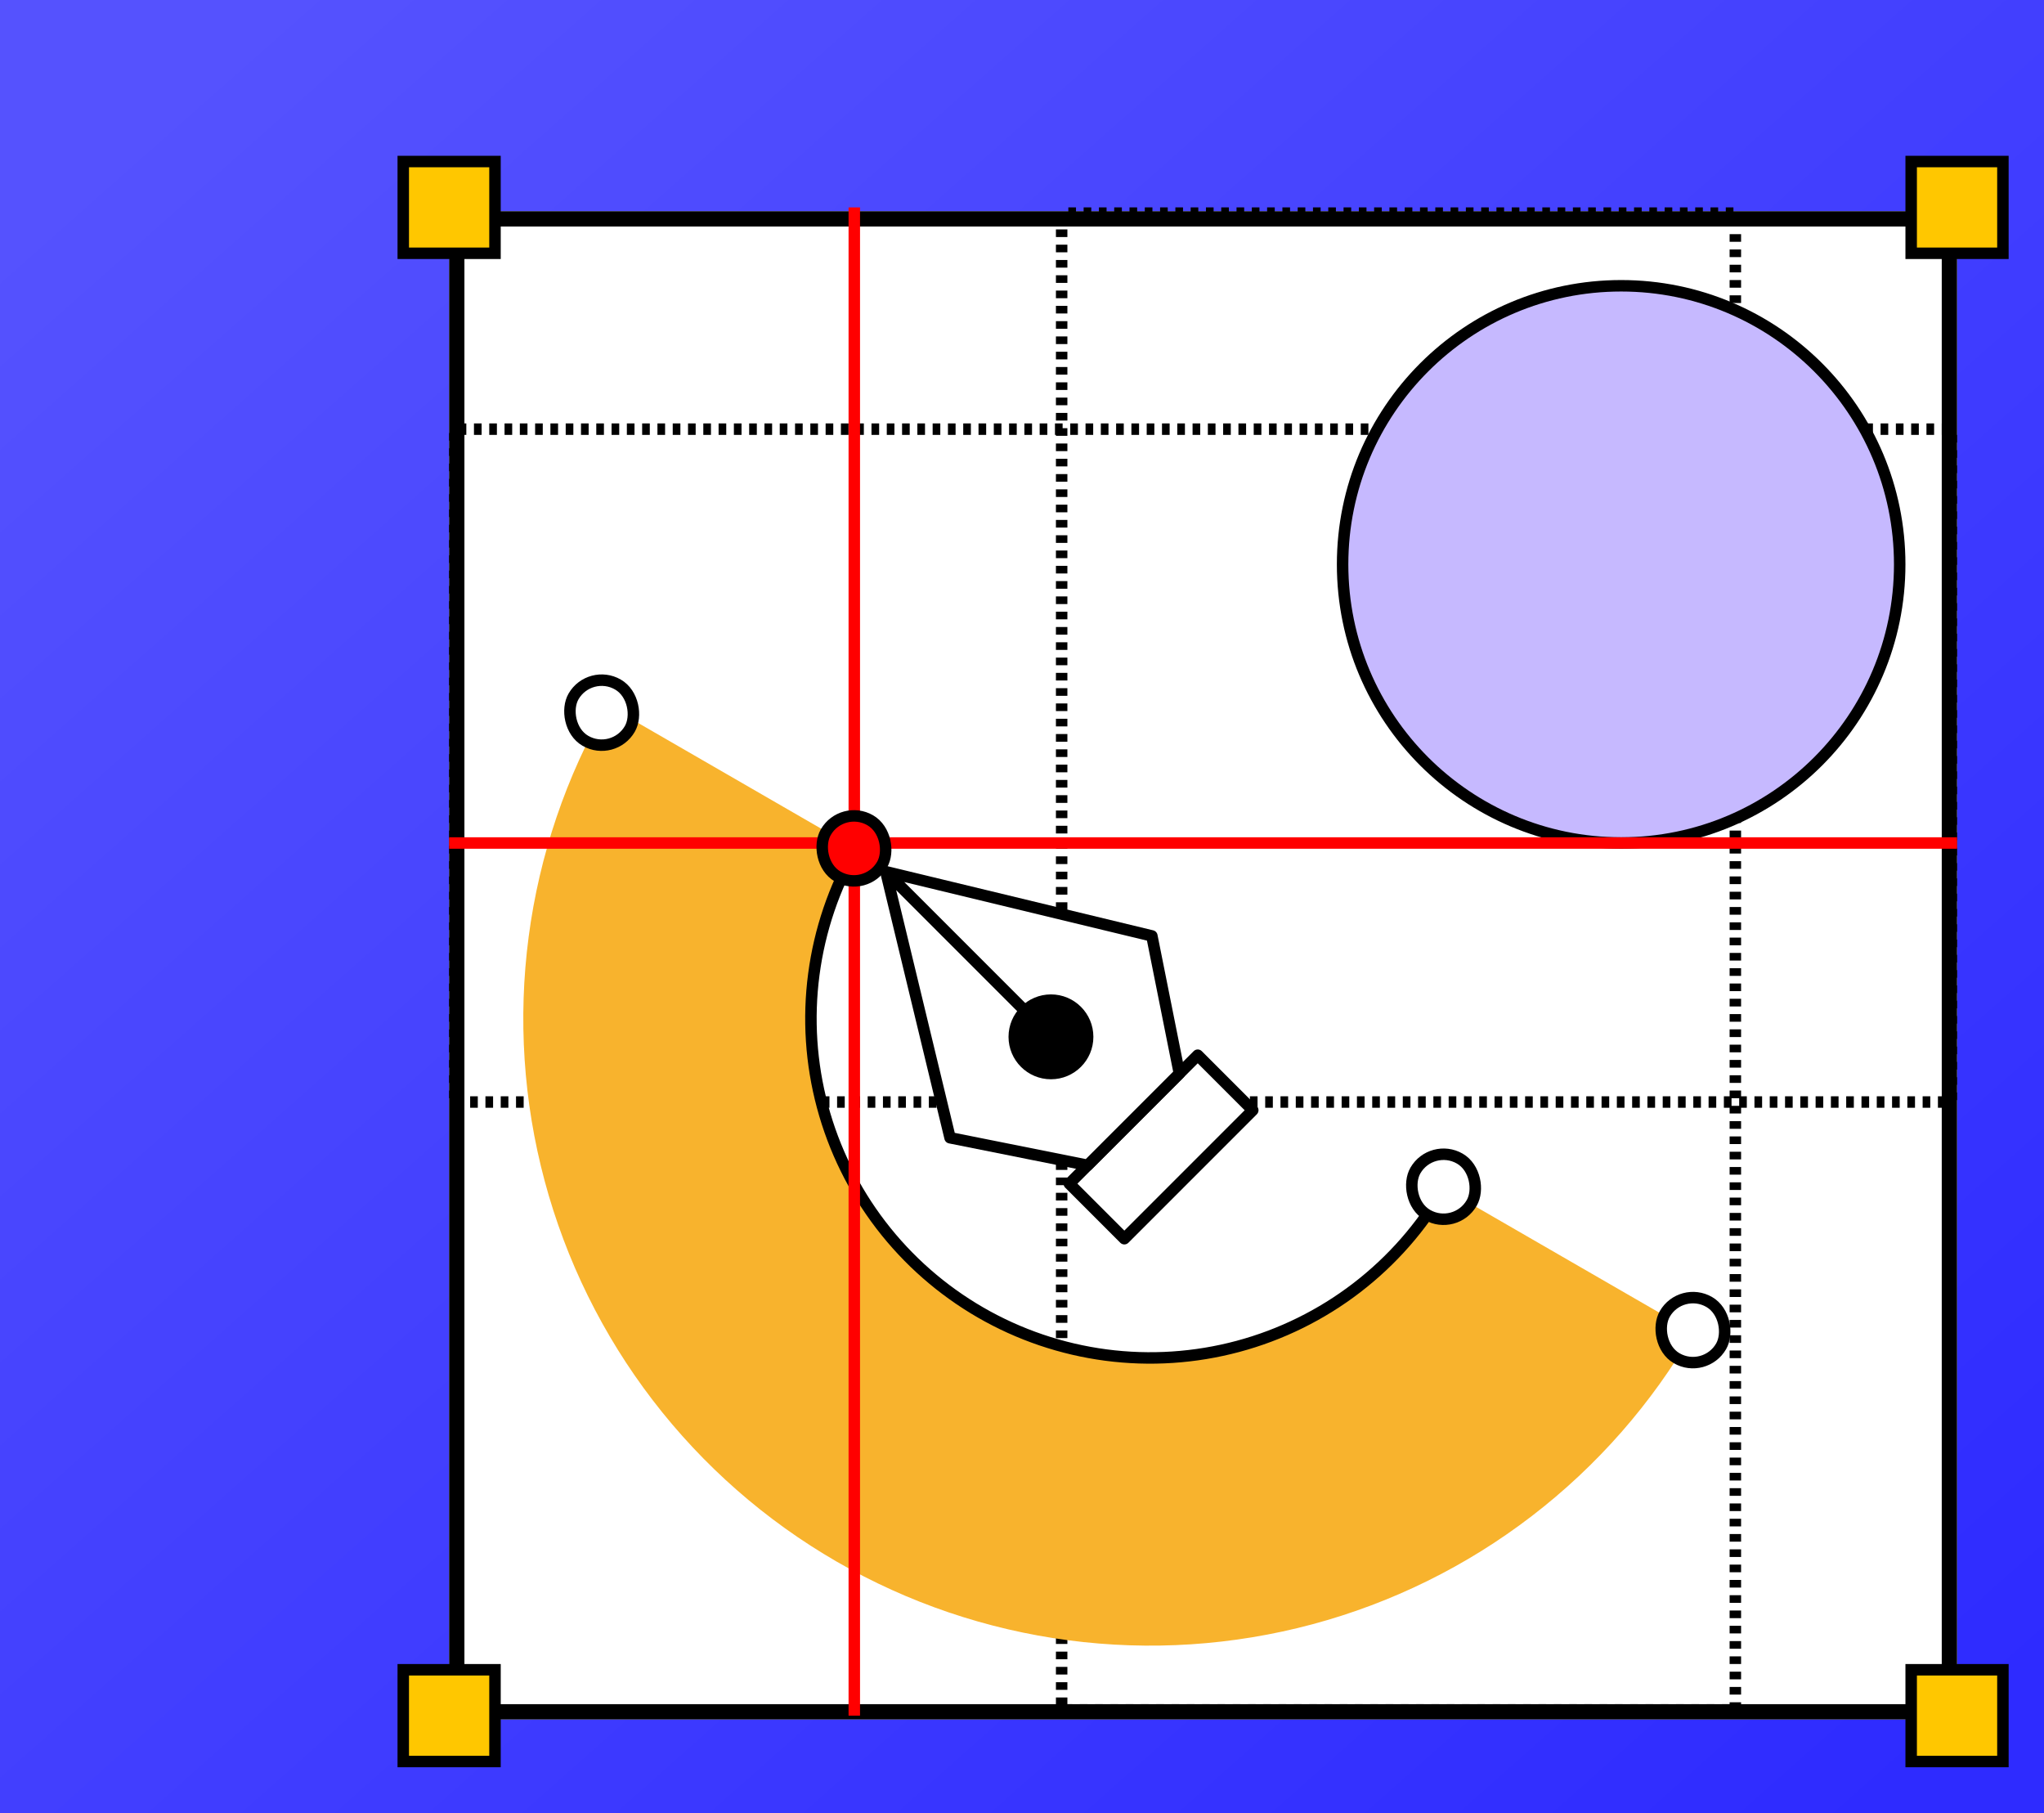 <svg width="2139" height="1897" viewBox="0 0 2139 1897" fill="none" xmlns="http://www.w3.org/2000/svg">
<g clip-path="url(#clip0_6_32)">
<rect width="2139" height="1897" fill="url(#paint0_linear_6_32)"/>
<g filter="url(#filter0_d_6_32)">
<rect x="470" y="217" width="1578" height="1578" fill="white"/>
<rect x="478" y="225" width="1562" height="1562" stroke="black" stroke-width="16"/>
</g>
<rect x="6" y="-6" width="1566" height="704" transform="matrix(1 0 0 -1 470 1147)" stroke="black" stroke-width="12" stroke-dasharray="8 8"/>
<rect x="-6" y="-6" width="1566" height="705" transform="matrix(-4.37114e-08 -1 -1 4.37114e-08 1810 1783)" stroke="black" stroke-width="12" stroke-dasharray="8 8"/>
<circle cx="1696.5" cy="590.5" r="291.5" fill="#C6B9FF" stroke="black" stroke-width="12"/>
<path fill-rule="evenodd" clip-rule="evenodd" d="M553.225 980.14C564.469 894.73 592.426 812.371 635.5 737.765L896.173 888.265C798.143 1058.06 856.319 1275.17 1026.11 1373.2C1195.91 1471.23 1413.02 1413.06 1511.05 1243.27L1771.73 1393.77C1728.65 1468.37 1671.31 1533.76 1602.96 1586.21C1534.61 1638.65 1456.61 1677.12 1373.4 1699.41C1290.19 1721.71 1203.4 1727.4 1117.99 1716.15C1032.58 1704.91 950.218 1676.95 875.612 1633.88C801.007 1590.8 735.616 1533.46 683.173 1465.11C630.73 1396.77 592.262 1318.76 569.965 1235.55C547.669 1152.34 541.98 1065.55 553.225 980.14Z" fill="#F8B32D"/>
<line x1="470" y1="882" x2="2048" y2="882" stroke="#FF0000" stroke-width="12"/>
<path d="M896.174 888.265C872.864 928.639 857.735 973.208 851.65 1019.43C845.565 1065.65 848.643 1112.62 860.709 1157.65C872.775 1202.68 893.592 1244.89 921.972 1281.88C950.352 1318.86 985.739 1349.89 1026.11 1373.2C1066.49 1396.51 1111.06 1411.64 1157.28 1417.73C1203.5 1423.81 1250.46 1420.73 1295.49 1408.67C1340.52 1396.6 1382.74 1375.79 1419.72 1347.41C1456.71 1319.03 1487.74 1283.64 1511.05 1243.27" stroke="black" stroke-width="12"/>
<mask id="path-9-inside-1_6_32" fill="white">
</mask>
<path d="M678.673 1472.91L673.913 1476.56L673.913 1476.56L678.673 1472.91ZM1113.49 1723.95L1112.7 1729.9L1113.49 1723.95ZM1598.46 1594L1594.81 1589.24L1594.81 1589.24L1598.46 1594ZM625.804 742.559C582.336 817.847 554.123 900.96 542.776 987.151L554.673 988.717C565.815 904.088 593.516 822.483 636.196 748.559L625.804 742.559ZM542.776 987.151C531.429 1073.34 537.169 1160.92 559.67 1244.9L571.261 1241.79C549.168 1159.34 543.532 1073.35 554.673 988.717L542.776 987.151ZM559.67 1244.9C582.17 1328.87 620.99 1407.59 673.913 1476.56L683.433 1469.25C631.47 1401.53 593.353 1324.24 571.261 1241.79L559.67 1244.9ZM673.913 1476.56C726.725 1545.39 792.548 1603.16 867.639 1646.59L873.648 1636.21C799.918 1593.56 735.287 1536.83 683.433 1469.25L673.913 1476.56ZM868.586 1647.14C943.749 1690.45 1026.69 1718.57 1112.7 1729.9L1114.27 1718C1029.82 1706.88 948.378 1679.27 874.577 1636.74L868.586 1647.14ZM1112.7 1729.9C1198.9 1741.24 1286.48 1735.5 1370.45 1713L1367.34 1701.41C1284.89 1723.5 1198.9 1729.14 1114.27 1718L1112.7 1729.9ZM1370.45 1713C1454.42 1690.5 1533.14 1651.68 1602.11 1598.76L1594.81 1589.24C1527.09 1641.2 1449.8 1679.32 1367.34 1701.41L1370.45 1713ZM1602.11 1598.76C1671.08 1545.84 1728.95 1479.85 1772.42 1404.56L1762.03 1398.56C1719.35 1472.48 1662.53 1537.28 1594.81 1589.24L1602.11 1598.76Z" fill="black" mask="url(#path-9-inside-1_6_32)"/>
<line x1="894" y1="1795" x2="894" y2="217" stroke="#FF0000" stroke-width="12"/>
<rect x="422" y="169" width="96" height="96" fill="#FFC700" stroke="black" stroke-width="12"/>
<rect x="422" y="1747" width="96" height="96" fill="#FFC700" stroke="black" stroke-width="12"/>
<rect x="2000" y="169" width="96" height="96" fill="#FFC700" stroke="black" stroke-width="12"/>
<rect x="2000" y="1747" width="96" height="96" fill="#FFC700" stroke="black" stroke-width="12"/>
<rect x="642.086" y="792.086" width="68" height="68" rx="34" transform="rotate(-150 642.086 792.086)" fill="white" stroke="black" stroke-width="12"/>
<rect x="1523.09" y="1288.09" width="68" height="68" rx="34" transform="rotate(-150 1523.09 1288.09)" fill="white" stroke="black" stroke-width="12"/>
<rect x="906.086" y="934.086" width="68" height="68" rx="34" transform="rotate(-150 906.086 934.086)" fill="#FF0000" stroke="black" stroke-width="12"/>
<rect x="1784.09" y="1438.09" width="68" height="68" rx="34" transform="rotate(-150 1784.09 1438.09)" fill="white" stroke="black" stroke-width="12"/>
<path d="M1119 1238.4L1253.4 1104L1311 1161.6L1176.6 1296L1119 1238.4Z" fill="white" stroke="black" stroke-width="12" stroke-linecap="round" stroke-linejoin="round"/>
<path d="M1234.2 1123.2L1205.4 979.2L927 912L994.2 1190.4L1138.2 1219.2L1234.2 1123.2ZM927 912L1072.65 1057.65Z" fill="white"/>
<path d="M927 912L1205.4 979.2L1234.2 1123.2L1138.2 1219.2L994.2 1190.4L927 912ZM927 912L1072.65 1057.65" stroke="black" stroke-width="12" stroke-linecap="round" stroke-linejoin="round"/>
<path d="M1099.8 1123.2C1121.01 1123.2 1138.2 1106.01 1138.2 1084.8C1138.2 1063.59 1121.01 1046.4 1099.8 1046.4C1078.59 1046.4 1061.4 1063.59 1061.4 1084.8C1061.4 1106.01 1078.59 1123.2 1099.8 1123.2Z" fill="black" stroke="black" stroke-width="12" stroke-linecap="round" stroke-linejoin="round"/>
</g>
<defs>
<filter id="filter0_d_6_32" x="466" y="217" width="1586" height="1586" filterUnits="userSpaceOnUse" color-interpolation-filters="sRGB">
<feFlood flood-opacity="0" result="BackgroundImageFix"/>
<feColorMatrix in="SourceAlpha" type="matrix" values="0 0 0 0 0 0 0 0 0 0 0 0 0 0 0 0 0 0 127 0" result="hardAlpha"/>
<feOffset dy="4"/>
<feGaussianBlur stdDeviation="2"/>
<feComposite in2="hardAlpha" operator="out"/>
<feColorMatrix type="matrix" values="0 0 0 0 0 0 0 0 0 0 0 0 0 0 0 0 0 0 0.25 0"/>
<feBlend mode="normal" in2="BackgroundImageFix" result="effect1_dropShadow_6_32"/>
<feBlend mode="normal" in="SourceGraphic" in2="effect1_dropShadow_6_32" result="shape"/>
</filter>
<linearGradient id="paint0_linear_6_32" x1="286" y1="-4.72959e-05" x2="1967" y2="1897" gradientUnits="userSpaceOnUse">
<stop stop-color="#5552FE"/>
<stop offset="1" stop-color="#2E2BFF"/>
</linearGradient>
<clipPath id="clip0_6_32">
<rect width="2139" height="1897" fill="white"/>
</clipPath>
</defs>
</svg>
